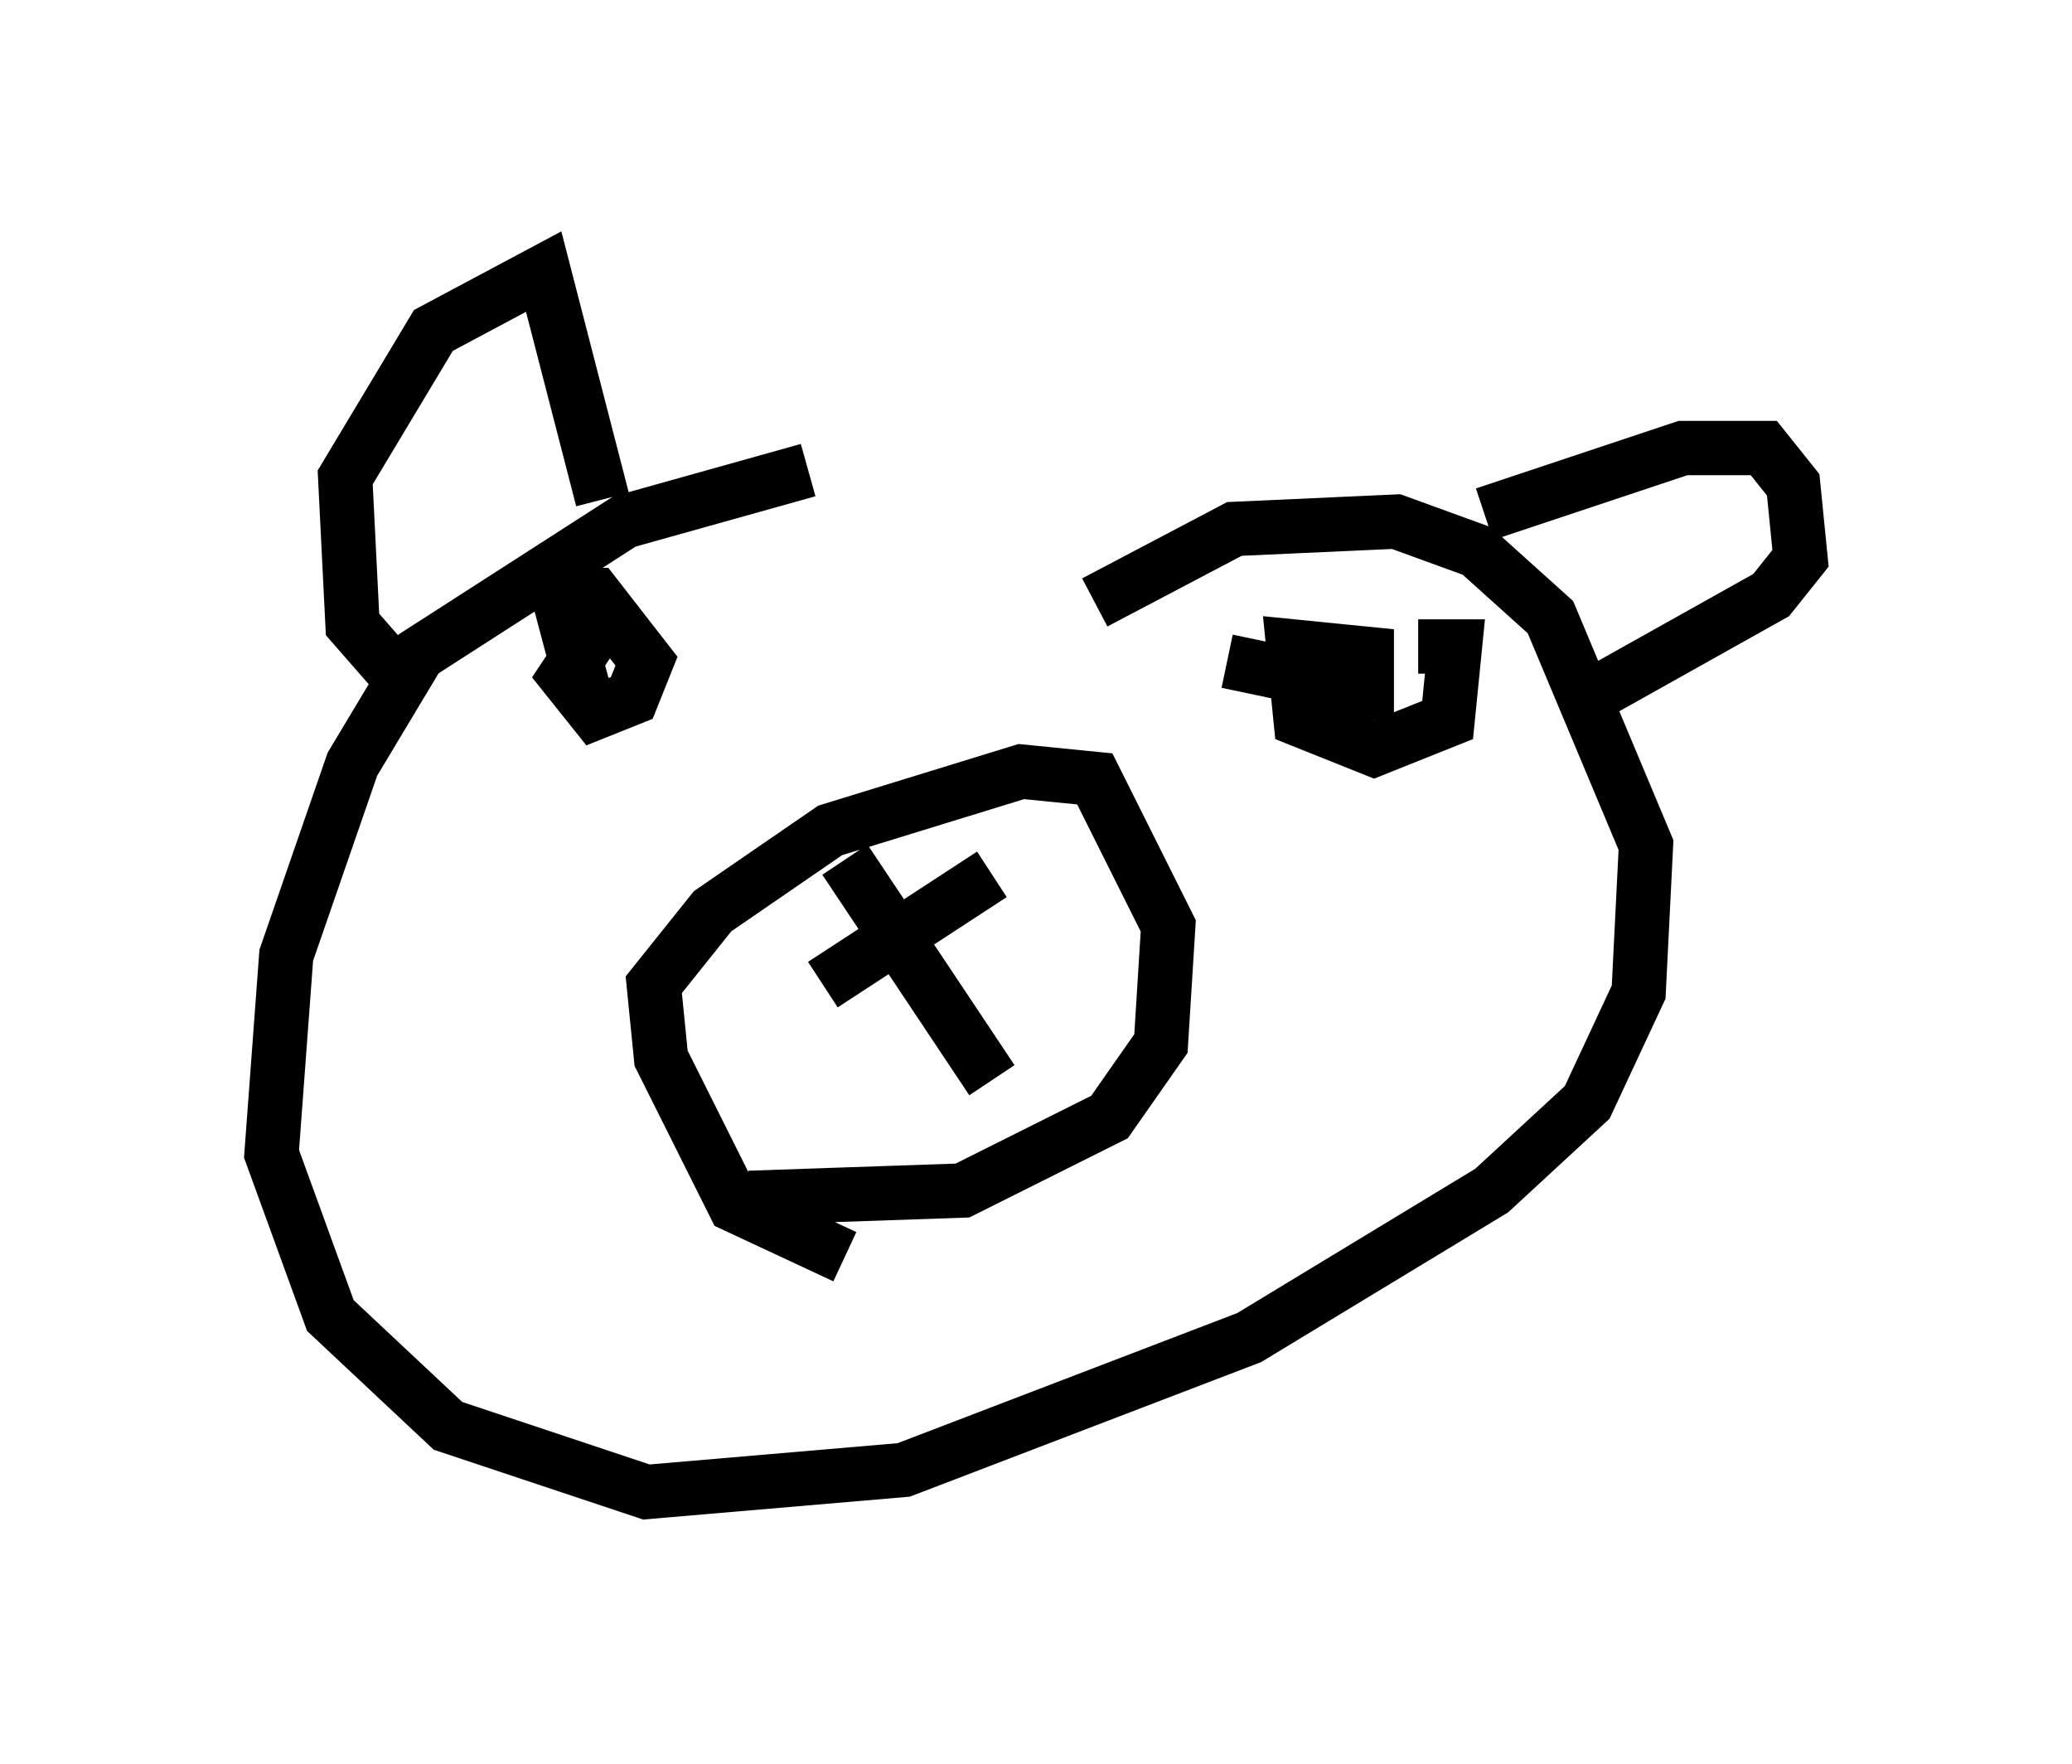 <?xml version="1.0" encoding="utf-8" ?>
<svg baseProfile="full" height="32.463" version="1.1" width="38.146" xmlns="http://www.w3.org/2000/svg" xmlns:ev="http://www.w3.org/2001/xml-events" xmlns:xlink="http://www.w3.org/1999/xlink"><defs /><rect fill="white" height="32.463" width="38.146" x="0" y="0" /><path d="M16.908, 8.924 m-2.03, -0.271 l-3.383, 0.947 -3.789, 2.436 l-1.218, 2.03 -1.218, 3.518 l-0.271, 3.654 1.083, 2.977 l2.165, 2.03 3.654, 1.218 l4.736, -0.406 6.36, -2.436 l4.465, -2.706 1.759, -1.624 l0.947, -2.03 0.135, -2.706 l-1.759, -4.195 -1.353, -1.218 l-1.488, -0.541 -2.977, 0.135 l-2.571, 1.353 m-4.601, 12.043 l-2.03, -0.947 -1.353, -2.706 l-0.135, -1.353 1.083, -1.353 l2.165, -1.488 3.518, -1.083 l1.353, 0.135 1.353, 2.706 l-0.135, 2.165 -0.947, 1.353 l-2.706, 1.353 -3.924, 0.135 m1.759, -6.225 l2.706, 4.059 m-3.112, -1.759 l3.112, -2.03 m-7.442, -3.112 l-0.541, -2.03 0.677, 0.0 l0.947, 1.218 -0.271, 0.677 l-0.677, 0.271 -0.541, -0.677 l0.541, -0.812 m15.155, 0.271 l0.677, 0.0 -0.135, 1.353 l-1.353, 0.541 -1.353, -0.541 l-0.135, -1.353 1.353, 0.135 l0.0, 0.677 -2.571, -0.541 m-15.155, 0.406 l-0.947, -1.083 -0.135, -2.706 l1.624, -2.706 2.03, -1.083 l1.083, 4.195 m16.238, 0.271 l3.654, -1.218 1.488, 0.0 l0.541, 0.677 0.135, 1.353 l-0.541, 0.677 -3.383, 1.894 " fill="none" stroke="black" stroke-width="1" /></svg>